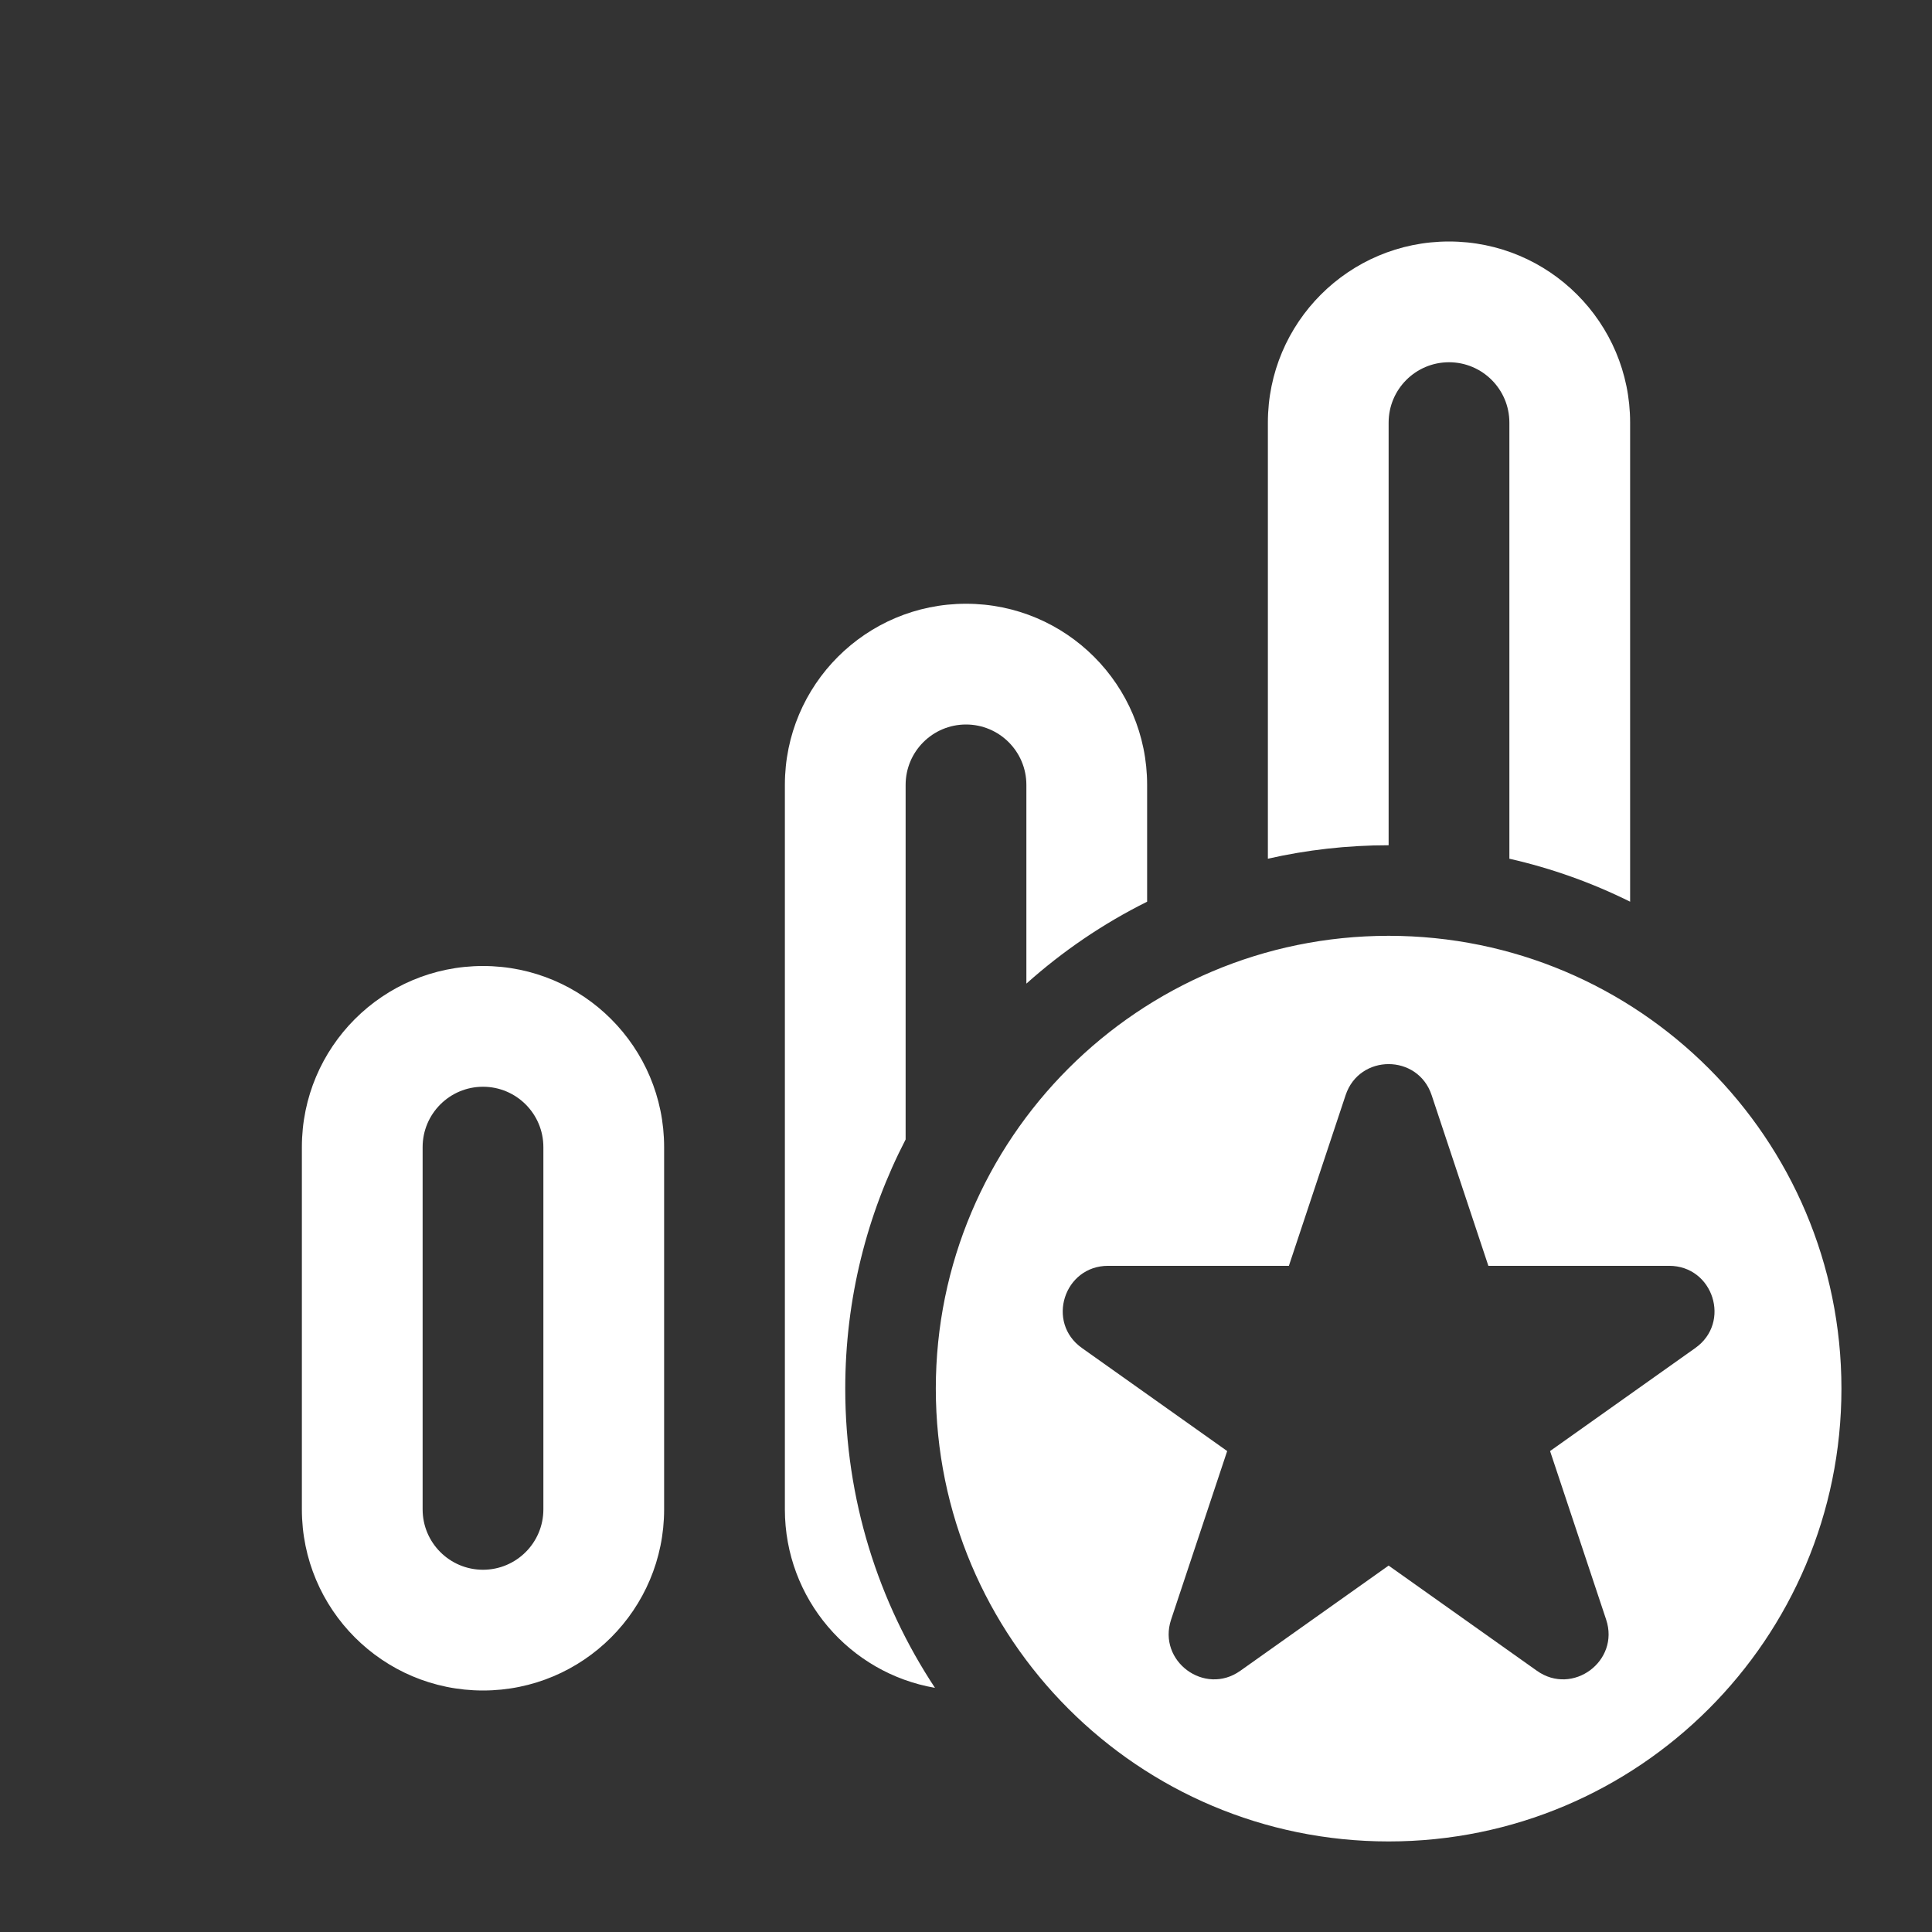 <svg width="32" height="32" viewBox="0 0 32 32" fill="none" xmlns="http://www.w3.org/2000/svg">
<rect x="0" y="0" width="32" height="32" fill="#333333" stroke="none"/>
<path d="M27 7C27 5.343 25.657 4 24 4C22.343 4 21 5.343 21 7V14.223C21.643 14.077 22.313 14 23 14V7C23 6.448 23.448 6 24 6C24.552 6 25 6.448 25 7V14.223C25.701 14.382 26.372 14.623 27 14.935V7ZM19 13V14.935C18.272 15.297 17.6 15.755 17 16.292V13C17 12.448 16.552 12 16 12C15.448 12 15 12.448 15 13V18.873C14.361 20.109 14 21.512 14 23C14 24.831 14.547 26.535 15.486 27.956C14.074 27.713 13 26.482 13 25V13C13 11.343 14.343 10 16 10C17.657 10 19 11.343 19 13ZM11 19C11 17.343 9.657 16 8 16C6.343 16 5 17.343 5 19V25C5 26.657 6.343 28 8 28C9.657 28 11 26.657 11 25V19ZM8 18C8.552 18 9 18.448 9 19V25C9 25.552 8.552 26 8 26C7.448 26 7 25.552 7 25V19C7 18.448 7.448 18 8 18ZM30.5 23C30.5 27.142 27.142 30.5 23 30.5C18.858 30.5 15.5 27.142 15.5 23C15.5 18.858 18.858 15.5 23 15.5C27.142 15.5 30.5 18.858 30.5 23ZM22.288 18.138L21.348 20.966H18.354C17.623 20.966 17.323 21.904 17.92 22.327L20.326 24.034L19.397 26.826C19.169 27.513 19.952 28.093 20.543 27.674L23 25.931L25.457 27.674C26.048 28.093 26.831 27.513 26.603 26.826L25.674 24.034L28.08 22.327C28.677 21.904 28.377 20.966 27.646 20.966H24.652L23.712 18.138C23.484 17.454 22.516 17.454 22.288 18.138Z" fill="#ffffff"/>
</svg>
